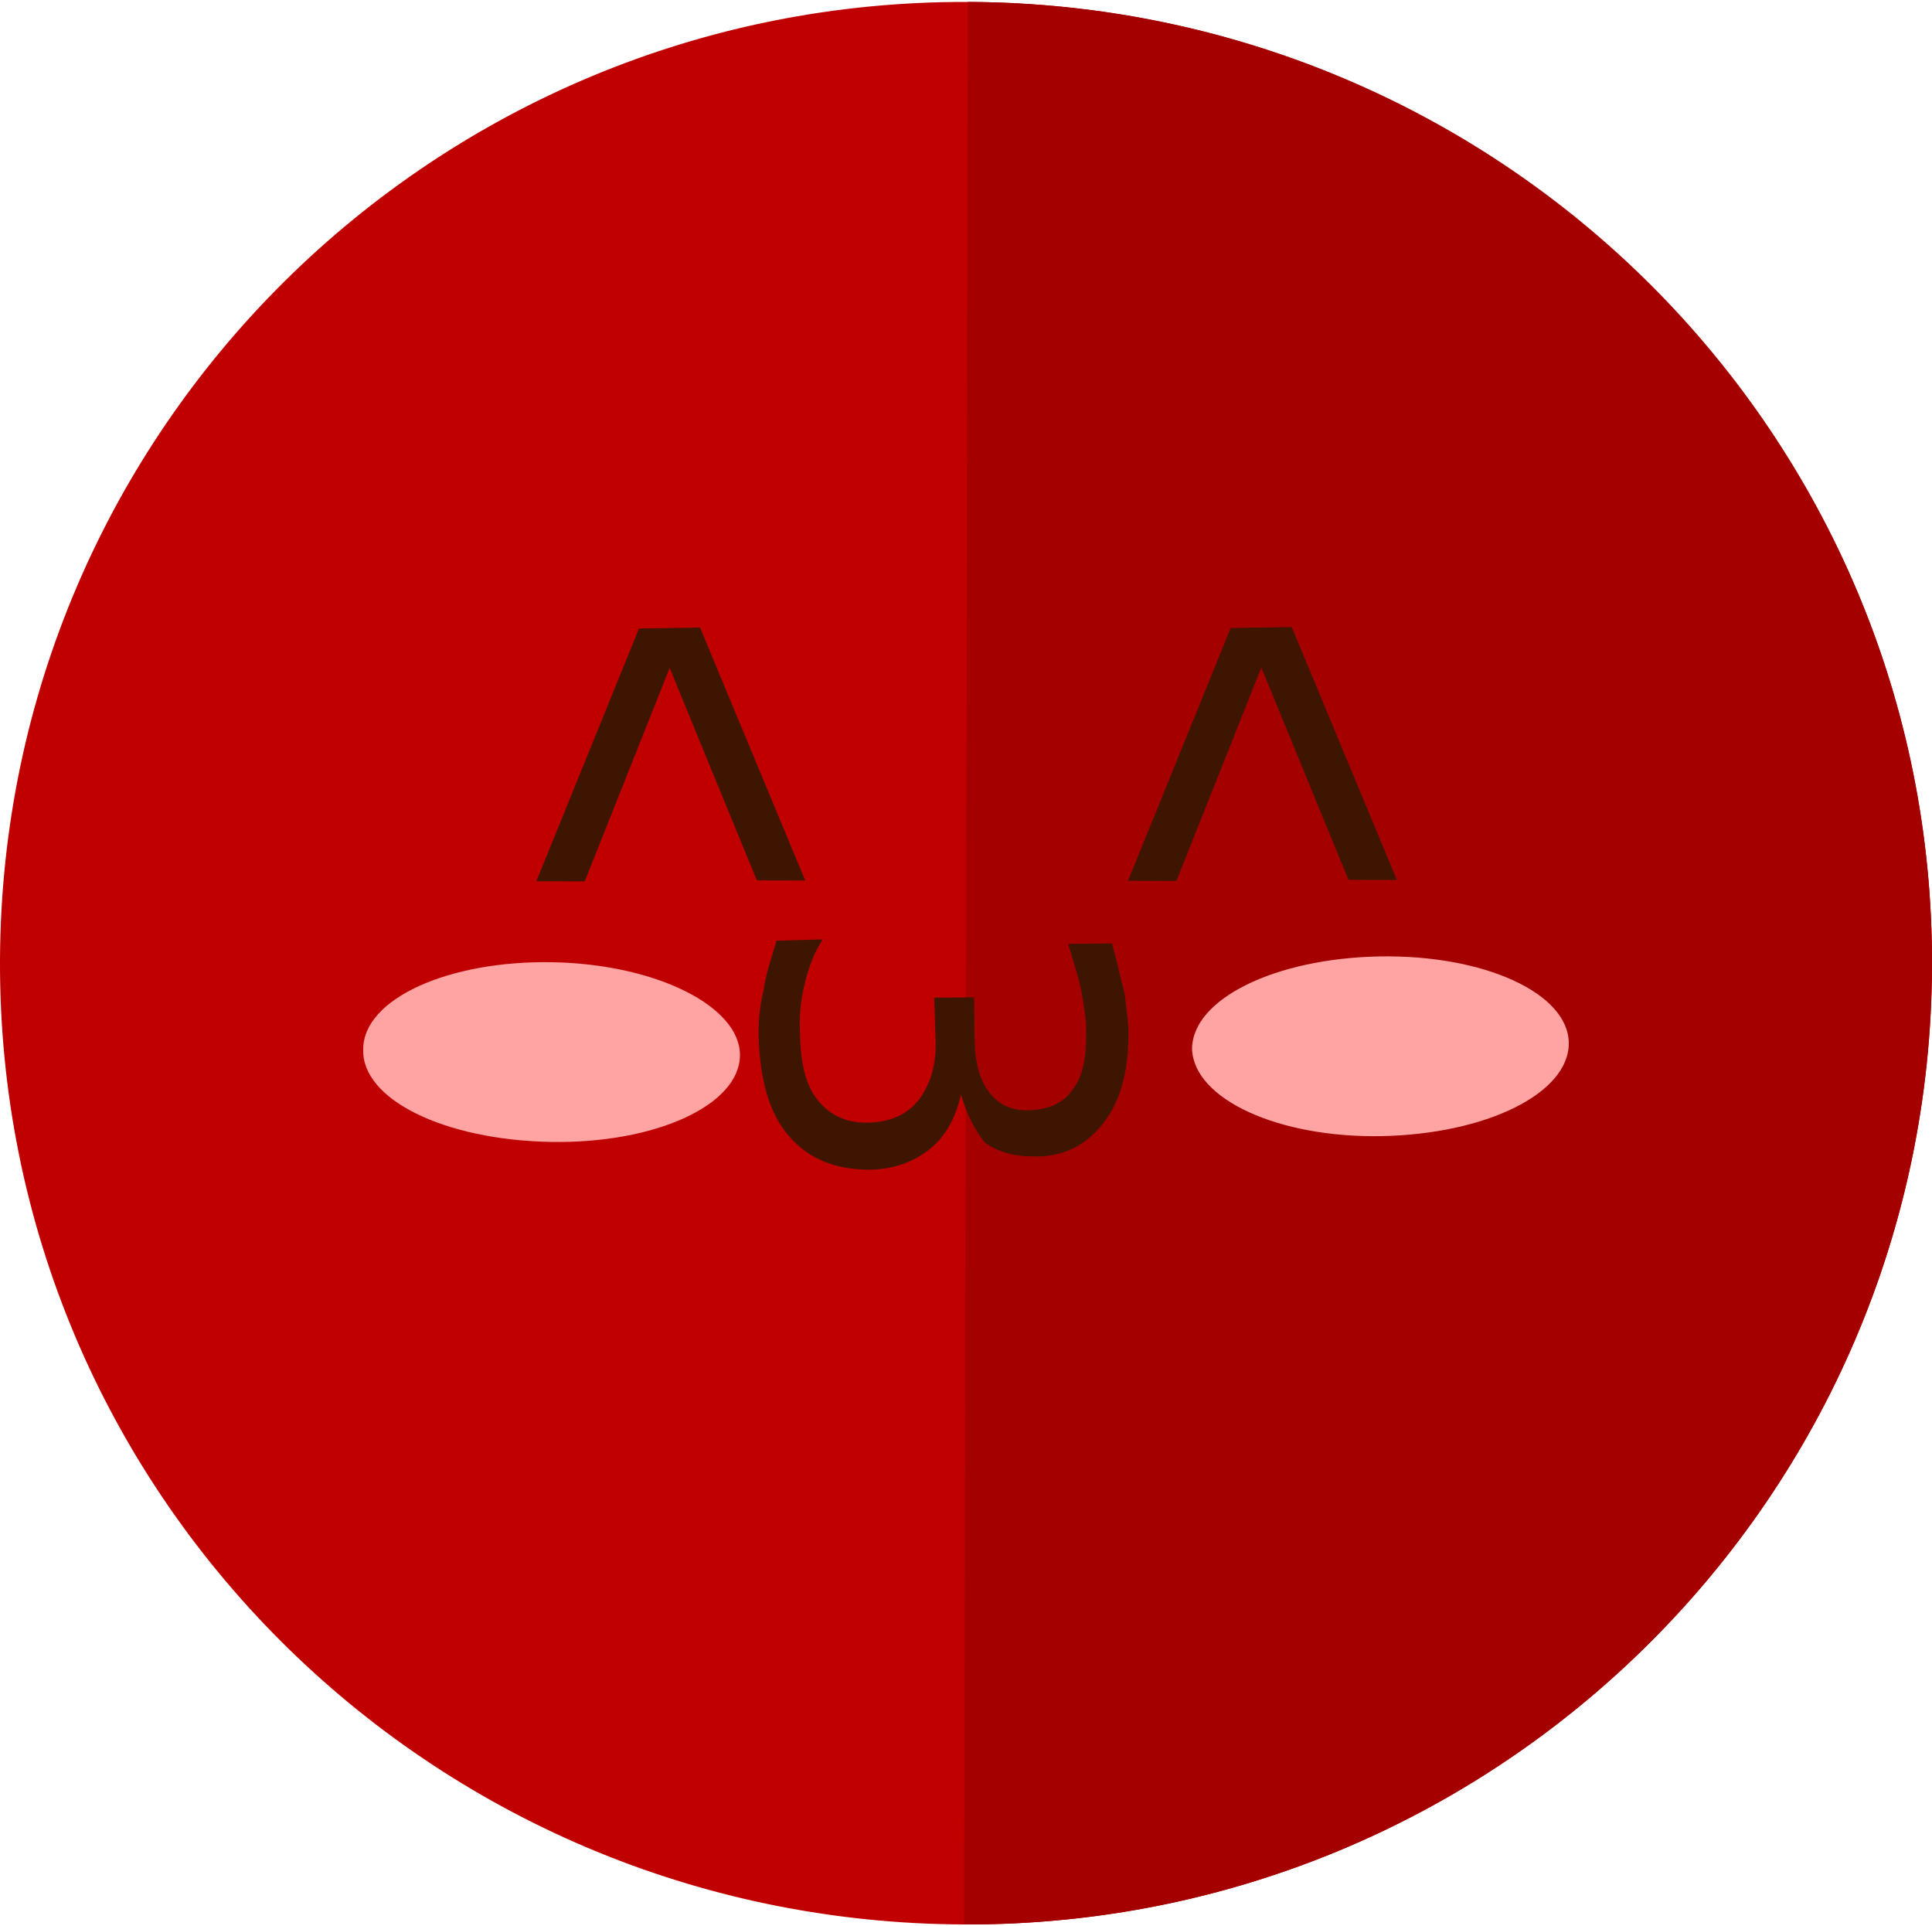 <?xml version="1.0" encoding="utf-8"?>
<!-- Generator: Adobe Illustrator 25.4.1, SVG Export Plug-In . SVG Version: 6.00 Build 0)  -->
<svg version="1.1" id="svg892"
	xmlns:cc="http://creativecommons.org/ns#"
	xmlns:dc="http://purl.org/dc/elements/1.1/"
	xmlns:inkscape="http://www.inkscape.org/namespaces/inkscape"
	xmlns:rdf="http://www.w3.org/1999/02/22-rdf-syntax-ns#"
	xmlns:sodipodi="http://sodipodi.sourceforge.net/DTD/sodipodi-0.dtd"
	xmlns:svg="http://www.w3.org/2000/svg"
	xmlns="http://www.w3.org/2000/svg"
	xmlns:xlink="http://www.w3.org/1999/xlink" x="0px" y="0px" viewBox="0 0 100 99.7" style="enable-background:new 0 0 100 99.7;" xml:space="preserve">
	<sodipodi:namedview bordercolor="#666666" borderopacity="1.0" fit-margin-bottom="0" fit-margin-left="0" fit-margin-right="0" fit-margin-top="0" id="base" inkscape:current-layer="layer1" inkscape:cx="102.75774" inkscape:cy="54.752579" inkscape:document-units="mm" inkscape:pagecheckerboard="false" inkscape:pageopacity="0.0" inkscape:pageshadow="2" inkscape:window-height="1013" inkscape:window-maximized="1" inkscape:window-width="1920" inkscape:window-x="-9" inkscape:window-y="-9" inkscape:zoom="3.959798" pagecolor="#ffffff" showgrid="false">
	</sodipodi:namedview>
	<path id="path27_00000090292304205612621540000018010408218700710275_" inkscape:connector-curvature="0" fill="#C00000" d="M0,49.7
	C0.1,22.2,22.5,0,50.1,0.1S100.1,22.5,100,50c-0.1,27.5-22.5,49.7-50.1,49.6C22.2,99.5-0.1,77.2,0,49.7L0,49.7z" />
	<path id="path29_00000117650873142867979050000004325294747952294839_" inkscape:connector-curvature="0" fill="#A40000" d="M50.1,0.1
	C77.8,0.2,100.1,22.5,100,50c-0.1,27.5-22.5,49.7-50.1,49.6L50.1,0.1z" />
	<g>
		<path id="path39_00000134932969948671517630000007911377824917406110_" inkscape:connector-curvature="0" fill="#FFA3A3" d="
		M61.7,54.3c0-2.6,4.3-4.7,9.7-4.8c5.4-0.1,9.8,1.9,9.8,4.5c0,2.6-4.3,4.7-9.7,4.8C66.2,58.9,61.8,56.9,61.7,54.3L61.7,54.3z" />
		<path id="path41_00000037666797666017596310000012276045740451355558_" inkscape:connector-curvature="0" fill="#FFA3A3" d="
		M18.8,54.3c0-2.6,4.4-4.6,9.8-4.5c5.4,0.1,9.7,2.3,9.7,4.8c0,2.6-4.4,4.6-9.8,4.5C23,59,18.7,56.9,18.8,54.3z" />
	</g>
	<g id="g73_00000029014618472267096500000011498364990827546538_" transform="translate(646,414)">

		<g id="text45_00000132083540969387294460000000867329718626202035_" transform="matrix(-0.835,-0.418,0.385,-0.767,-1105.768,-386.048)">
			<path id="path51_00000180329396572755037990000001086334867643004841_" inkscape:connector-curvature="0" fill="#3E1500" d="
			M-517.7,259.2l2.4-1.3l9.6,9.1l-1.1-13.8l2.4-1.3l1.2,16.4l-3,1.7L-517.7,259.2z" />
			<path id="path51_00000129183963848628115860000005489066704010101635_" inkscape:connector-curvature="0" fill="#3E1500" d="
			M-488.4,243.2l2.4-1.3l9.6,9.1l-1.1-13.8l2.4-1.3l1.2,16.4l-3,1.7L-488.4,243.2z" />
		</g>
	</g>
	<g id="text49_00000075154192910221226360000013219275863093886891_" transform="matrix(-0.402,0.803,-0.83,-0.391,1738.422,-297.401)">
		<path id="path319_00000089564409069043729630000000752110010488179859_" inkscape:connector-curvature="0" fill="#3E1500" d="
		M1158.4,1473.5c1.3-0.3,2.5-0.3,3.6,0.2c1.1,0.5,1.9,1.3,2.5,2.4c0.9,1.8,1,3.4,0.3,5c-0.7,1.6-2.2,2.9-4.5,4.1
		c-0.8,0.4-1.6,0.7-2.5,0.9c-0.9,0.3-1.8,0.4-2.9,0.6l-1.2-2.3c0.9,0.1,1.8,0,2.7-0.2c0.9-0.2,1.8-0.5,2.7-1
		c1.6-0.8,2.6-1.6,3.1-2.6c0.5-1,0.5-2.1-0.1-3.2c-0.6-1.1-1.4-1.7-2.4-1.9c-1.1-0.2-2.3,0-3.6,0.7l-2.1,1.1l-1-2l2.2-1.1
		c1.2-0.6,2-1.3,2.4-2.1c0.4-0.8,0.4-1.6-0.1-2.5c-0.5-0.9-1.2-1.5-2.1-1.6c-0.9-0.2-2,0.1-3.2,0.7c-0.7,0.3-1.4,0.8-2.1,1.3
		c-0.7,0.5-1.4,1.2-2.2,1.9l-1.1-2.2c0.8-0.7,1.6-1.3,2.3-1.9c0.8-0.5,1.5-1,2.2-1.3c1.9-0.9,3.6-1.2,5.1-0.9
		c1.5,0.3,2.7,1.1,3.4,2.6c0.5,1,0.7,2,0.5,2.9C1159.9,1471.9,1159.3,1472.7,1158.4,1473.5z" />
	</g>
</svg>
